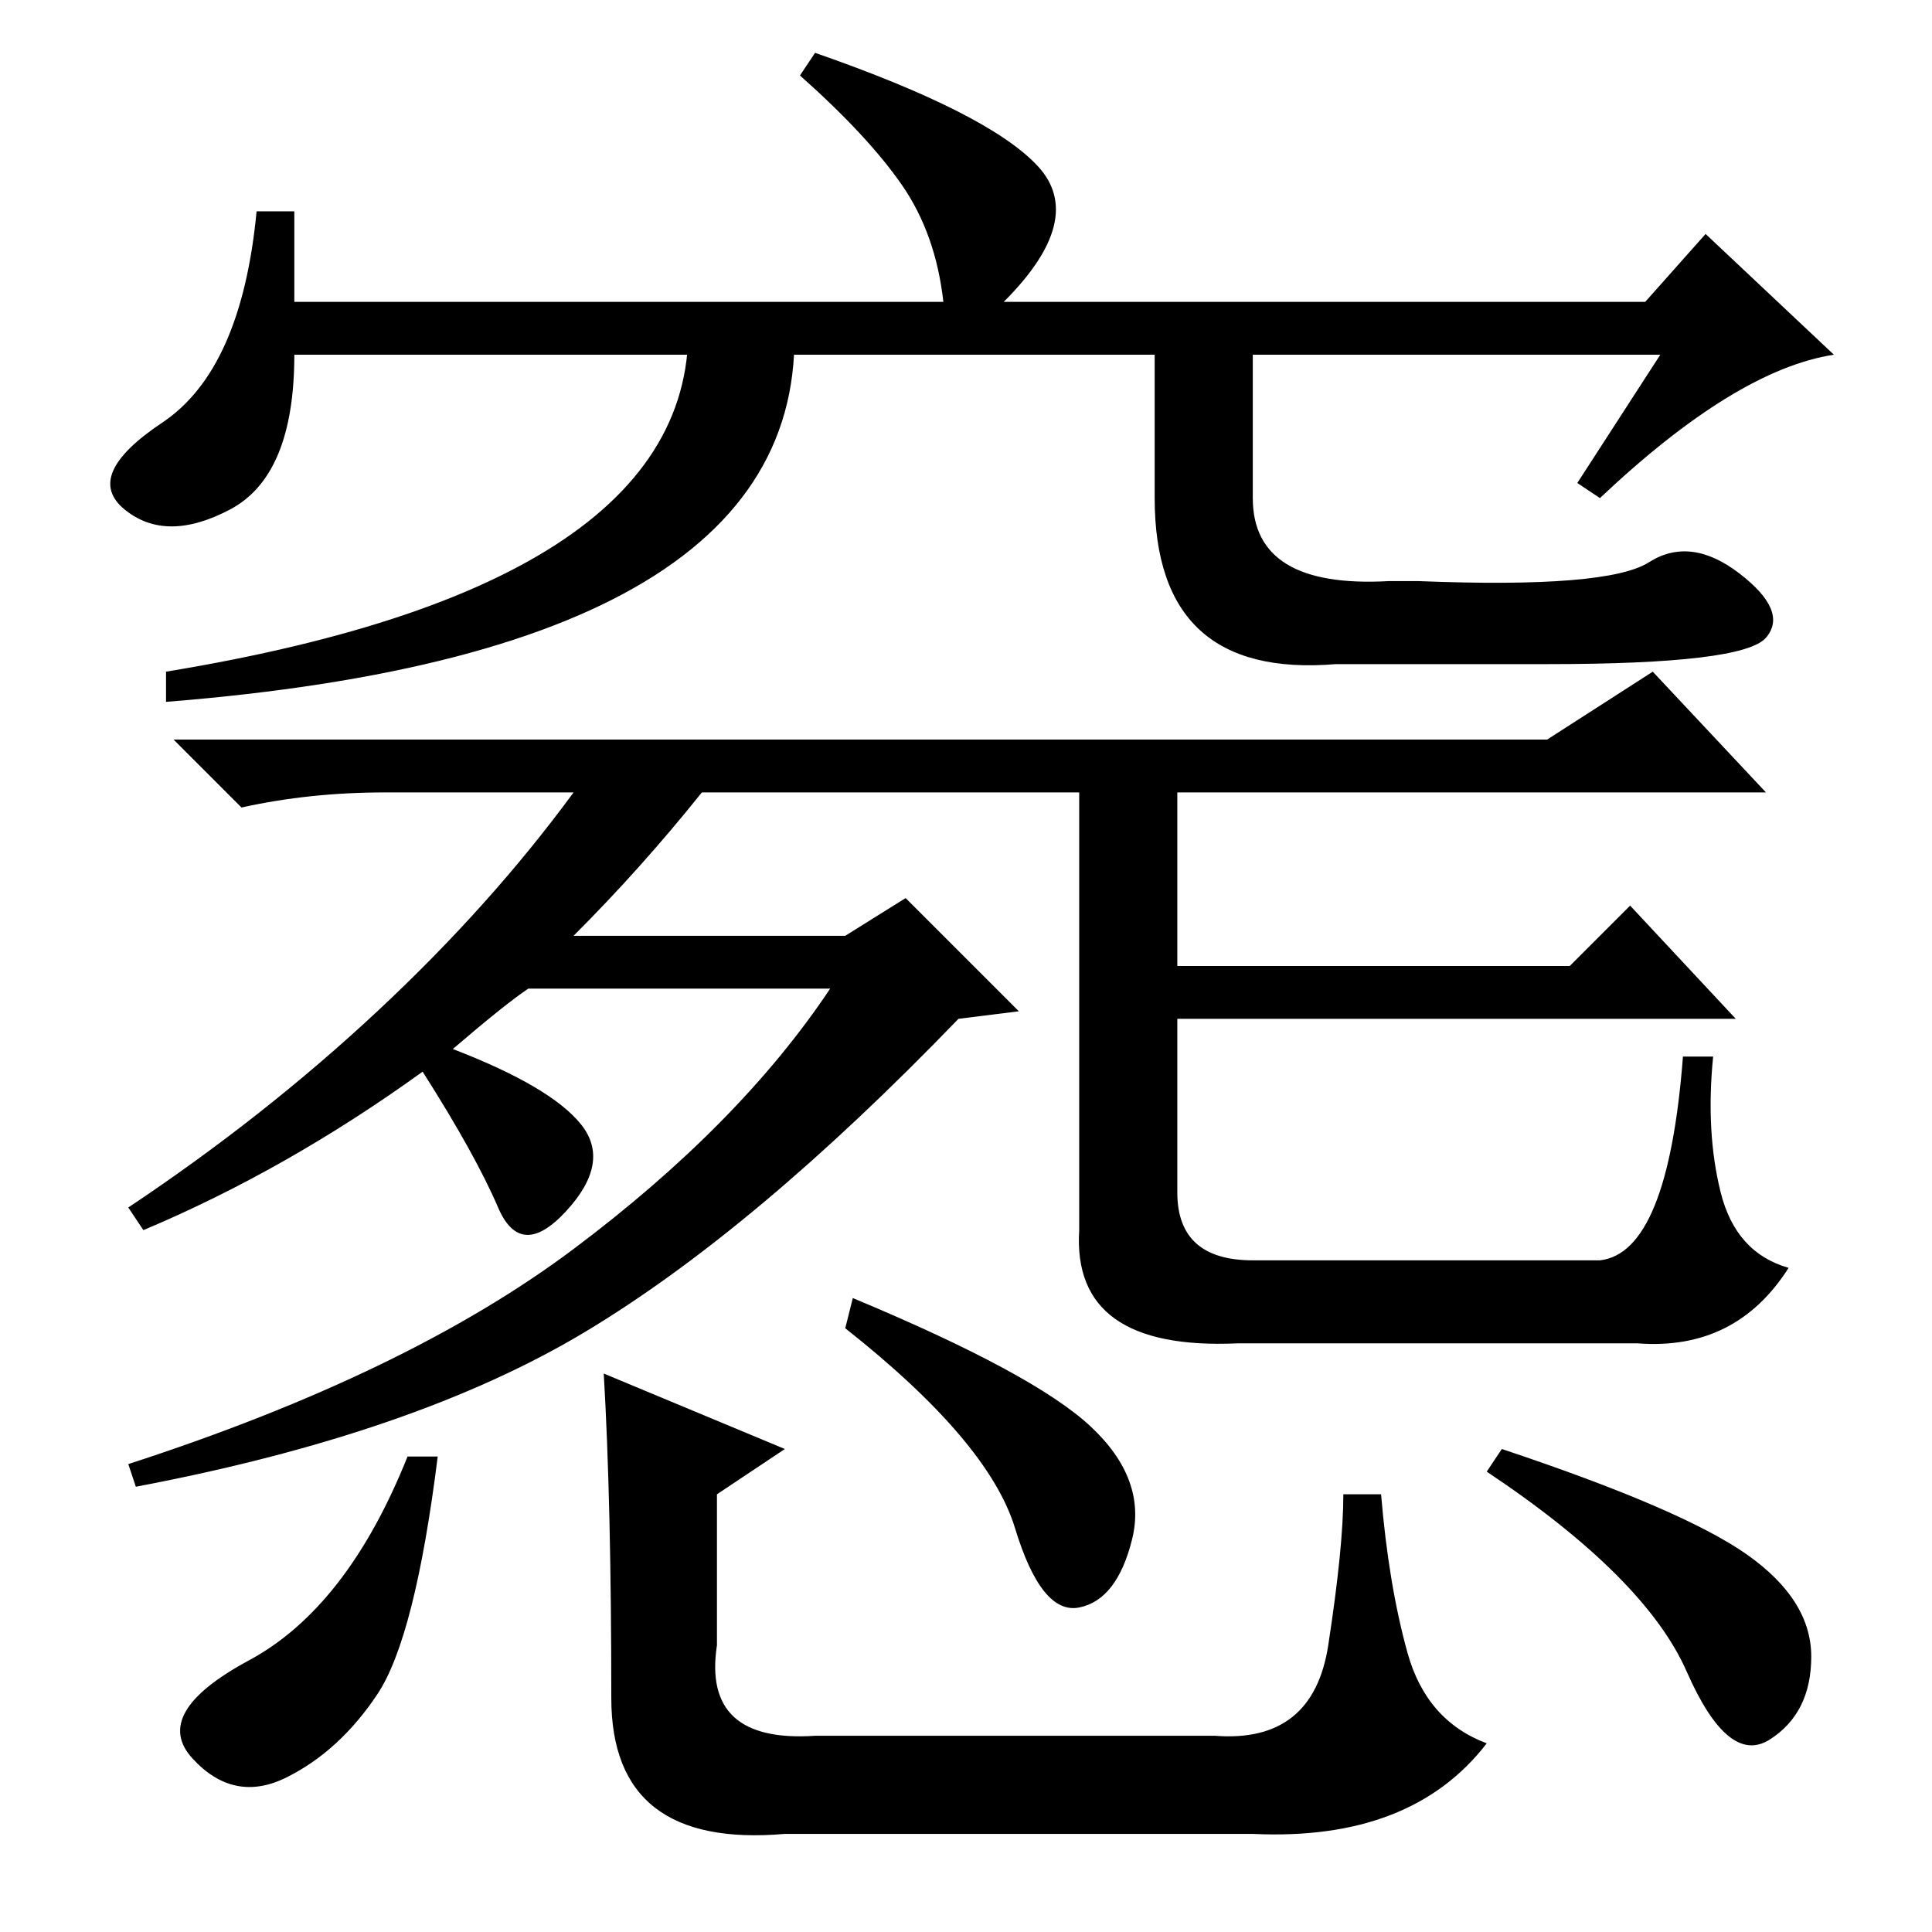 <?xml version="1.0" standalone="no"?>
<!DOCTYPE svg PUBLIC "-//W3C//DTD SVG 1.1//EN" "http://www.w3.org/Graphics/SVG/1.1/DTD/svg11.dtd" >
<svg xmlns="http://www.w3.org/2000/svg" xmlns:xlink="http://www.w3.org/1999/xlink" version="1.1" viewBox="0 -36 256 256">
  <g transform="matrix(1 0 0 -1 0 220)">
   <path fill="currentColor"
d="M60 117q13 -5 17 -10t-2 -11.5t-9 0.5t-10 18q-18 -13 -37 -21l-2 3q18 12 33 26t26 29h-25q-10 0 -19 -2l-9 9h182l14 9l15 -16h-78v-23h52l8 8l14 -15h-74v-23q0 -9 10 -9h46q9 1 11 27h4q-1 -10 1 -18t9 -10q-7 -11 -20 -10h-53q-22 -1 -21 15v58h-50q-8 -10 -17 -19
h36l8 5l15 -15l-8 -1q-27 -28 -49.5 -41.5t-59.5 -20.5l-1 3q37 12 59 28.5t34 34.5h-40q-3 -2 -10 -8zM58 63q-3 -24 -8 -31.5t-12 -11t-12.5 2.5t7.5 13t21 27h4zM113 84q24 -10 31.5 -17t5.5 -15t-7 -9t-8.5 10.5t-22.5 26.5zM199 64q24 -8 32.5 -14t8.5 -13.5t-5.5 -11
t-11 9t-26.5 26.5zM80 74l24 -10l-9 -6v-20q-2 -13 13 -12h53q13 -1 15 12t2 20h5q1 -12 3.5 -21t10.5 -12q-10 -13 -31 -12h-62q-23 -2 -23 18q0 26 -1 43zM220 209h-181q0 -16 -8.5 -20.5t-14 0t5 11.5t12.5 28h5v-12h86q-1 9 -5.5 15.5t-13.5 14.5l2 3q23 -8 29.5 -15
t-4.5 -18h85l8 9l17 -16q-13 -2 -31 -19l-3 2zM91 216h14q5 -46 -83 -53v4q73 12 69 49zM166 216v-26q0 -12 18 -11h4q25 -1 30.5 2.5t12 -1.5t3.5 -8.5t-29 -3.5h-28q-24 -2 -24 22v26h13z" />
  </g>

</svg>
